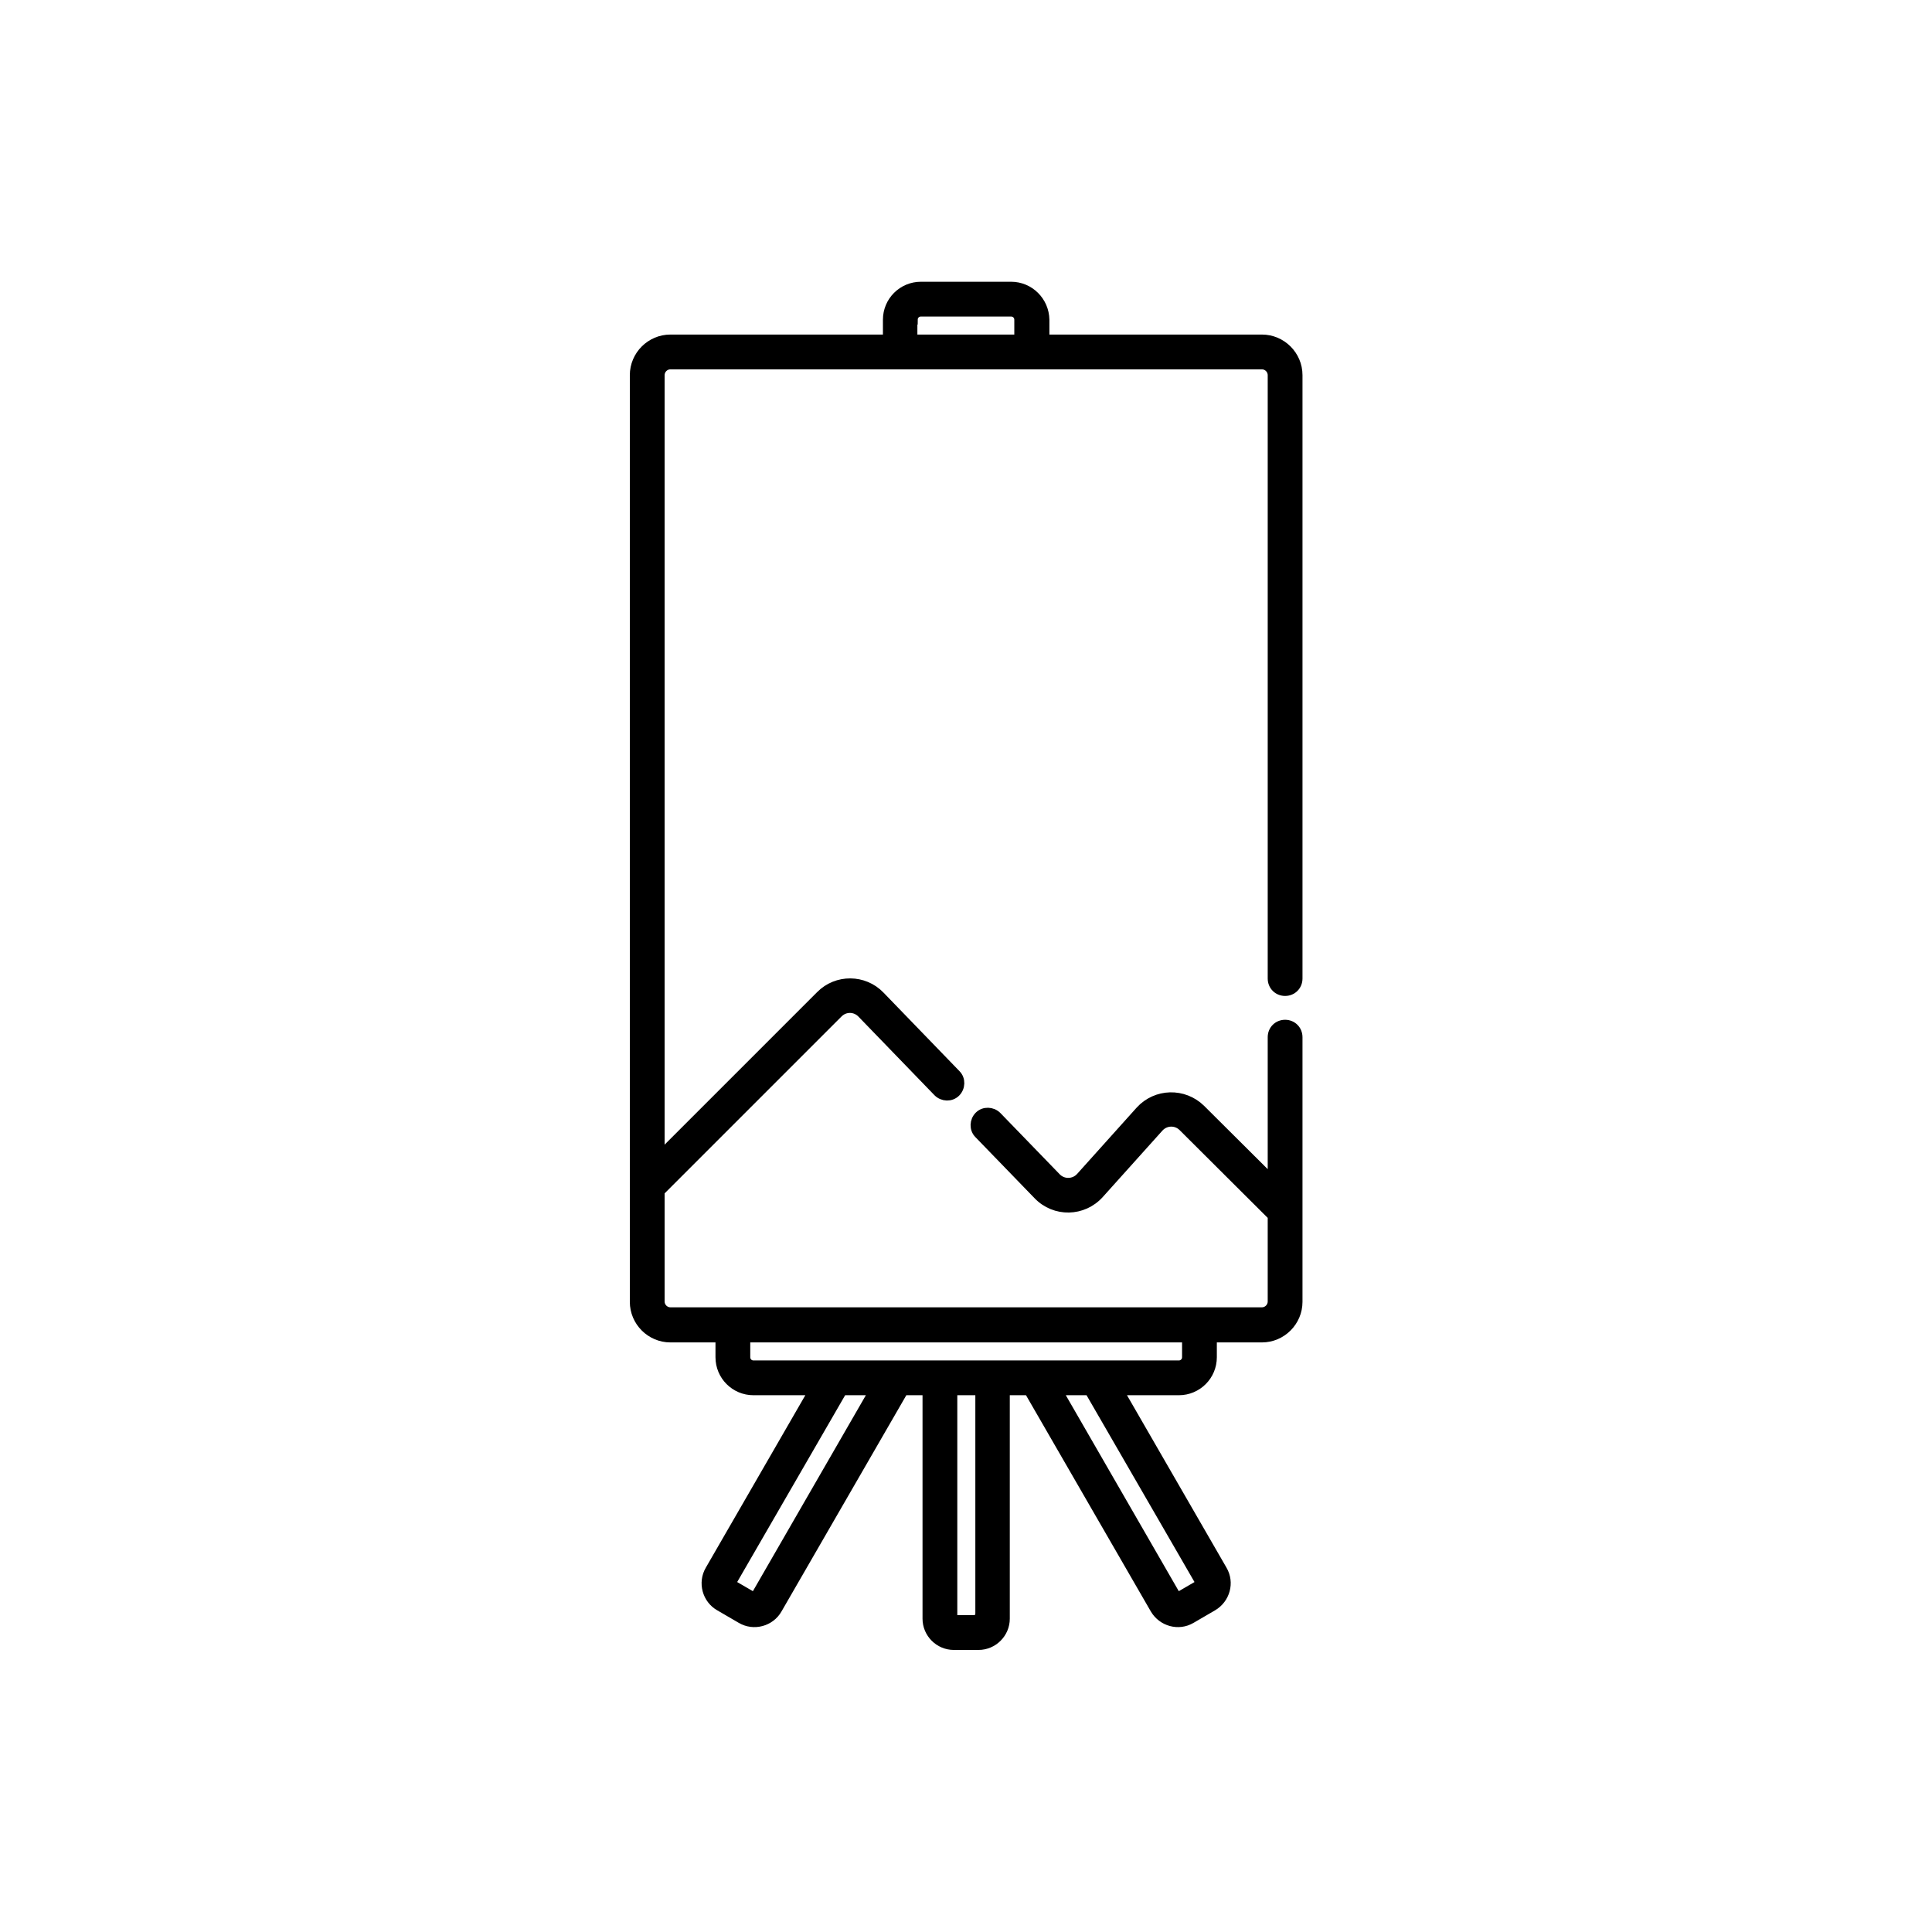 <svg id="Шар_1" xmlns="http://www.w3.org/2000/svg" viewBox="0 0 600 600"><style>.st0{stroke:#000;stroke-width:3;stroke-miterlimit:10}</style><path class="st0" d="M314 89h-28c-5.7 0-10.3 4.6-10.3 10.3v6.1h-67.5c-6.1 0-11.1 5-11.1 11.1v287.8c0 6.1 5 11.1 11.1 11.1h15.5v6.1c0 5.7 4.6 10.3 10.3 10.3h18.7l-32.2 55.8c-2.3 3.9-.9 9 3 11.2l6.7 3.9c3.9 2.3 9 .9 11.2-3l39.2-67.9h7.4v70.9c0 4.5 3.7 8.2 8.2 8.2h7.7c4.5 0 8.2-3.7 8.2-8.2v-70.9h7.4l39.2 67.9c2.3 3.9 7.3 5.3 11.2 3l6.7-3.9c3.9-2.3 5.3-7.3 3-11.2l-32.2-55.8h18.7c5.7 0 10.3-4.6 10.3-10.3v-6.1h15.5c6.1 0 11.1-5 11.1-11.1v-82.2c0-2.2-1.7-3.9-3.9-3.9s-3.9 1.7-3.9 3.9v44.6l-22.3-22.2c-5.3-5.2-13.8-5-18.8.5l-18.5 20.6c-2 2.2-5.5 2.3-7.6.1l-18.4-19c-1.5-1.5-4-1.6-5.5-.1s-1.6 4-.1 5.5l18.4 19c5.2 5.4 13.9 5.3 19-.4l18.5-20.6c2-2.2 5.4-2.3 7.5-.2l27.8 27.7v26.6c0 1.8-1.5 3.3-3.3 3.3H208.2c-1.8 0-3.3-1.5-3.3-3.3V370l55.4-55.4c2.1-2.1 5.4-2 7.4.1l23.6 24.4c1.5 1.5 4 1.6 5.5.1s1.6-4 .1-5.5l-23.6-24.4c-5-5.2-13.4-5.3-18.5-.1l-49.9 49.9V116.5c0-1.8 1.5-3.3 3.3-3.3h183.7c1.8 0 3.3 1.5 3.3 3.3v187.4c0 2.2 1.7 3.9 3.9 3.9s3.9-1.7 3.9-3.9V116.5c0-6.1-5-11.1-11.1-11.1h-67.5v-6.1c-.1-5.7-4.7-10.3-10.4-10.3zm-79.4 406.8c-.1.1-.1.2-.3.2h-.3l-6.7-3.9c-.2-.1-.3-.4-.2-.6l34.5-59.7h9.9l-36.9 64zm69.7 6.9c0 .2-.2.4-.4.4h-7.7c-.2 0-.4-.2-.4-.4v-70.9h8.6v70.9zm68.5-11.2c.1.2 0 .5-.2.6l-6.7 3.9c-.1.1-.2.1-.3 0-.1 0-.2-.1-.3-.2l-36.9-64h9.9l34.5 59.7zm-4.2-76.1v6.1c0 1.4-1.1 2.5-2.5 2.5H234c-1.4 0-2.5-1.1-2.5-2.5v-6.1h137.1zM283.5 99.3c0-1.4 1.1-2.5 2.5-2.5h28c1.4 0 2.5 1.1 2.5 2.5v6.1h-33.1v-6.1z"/></svg>